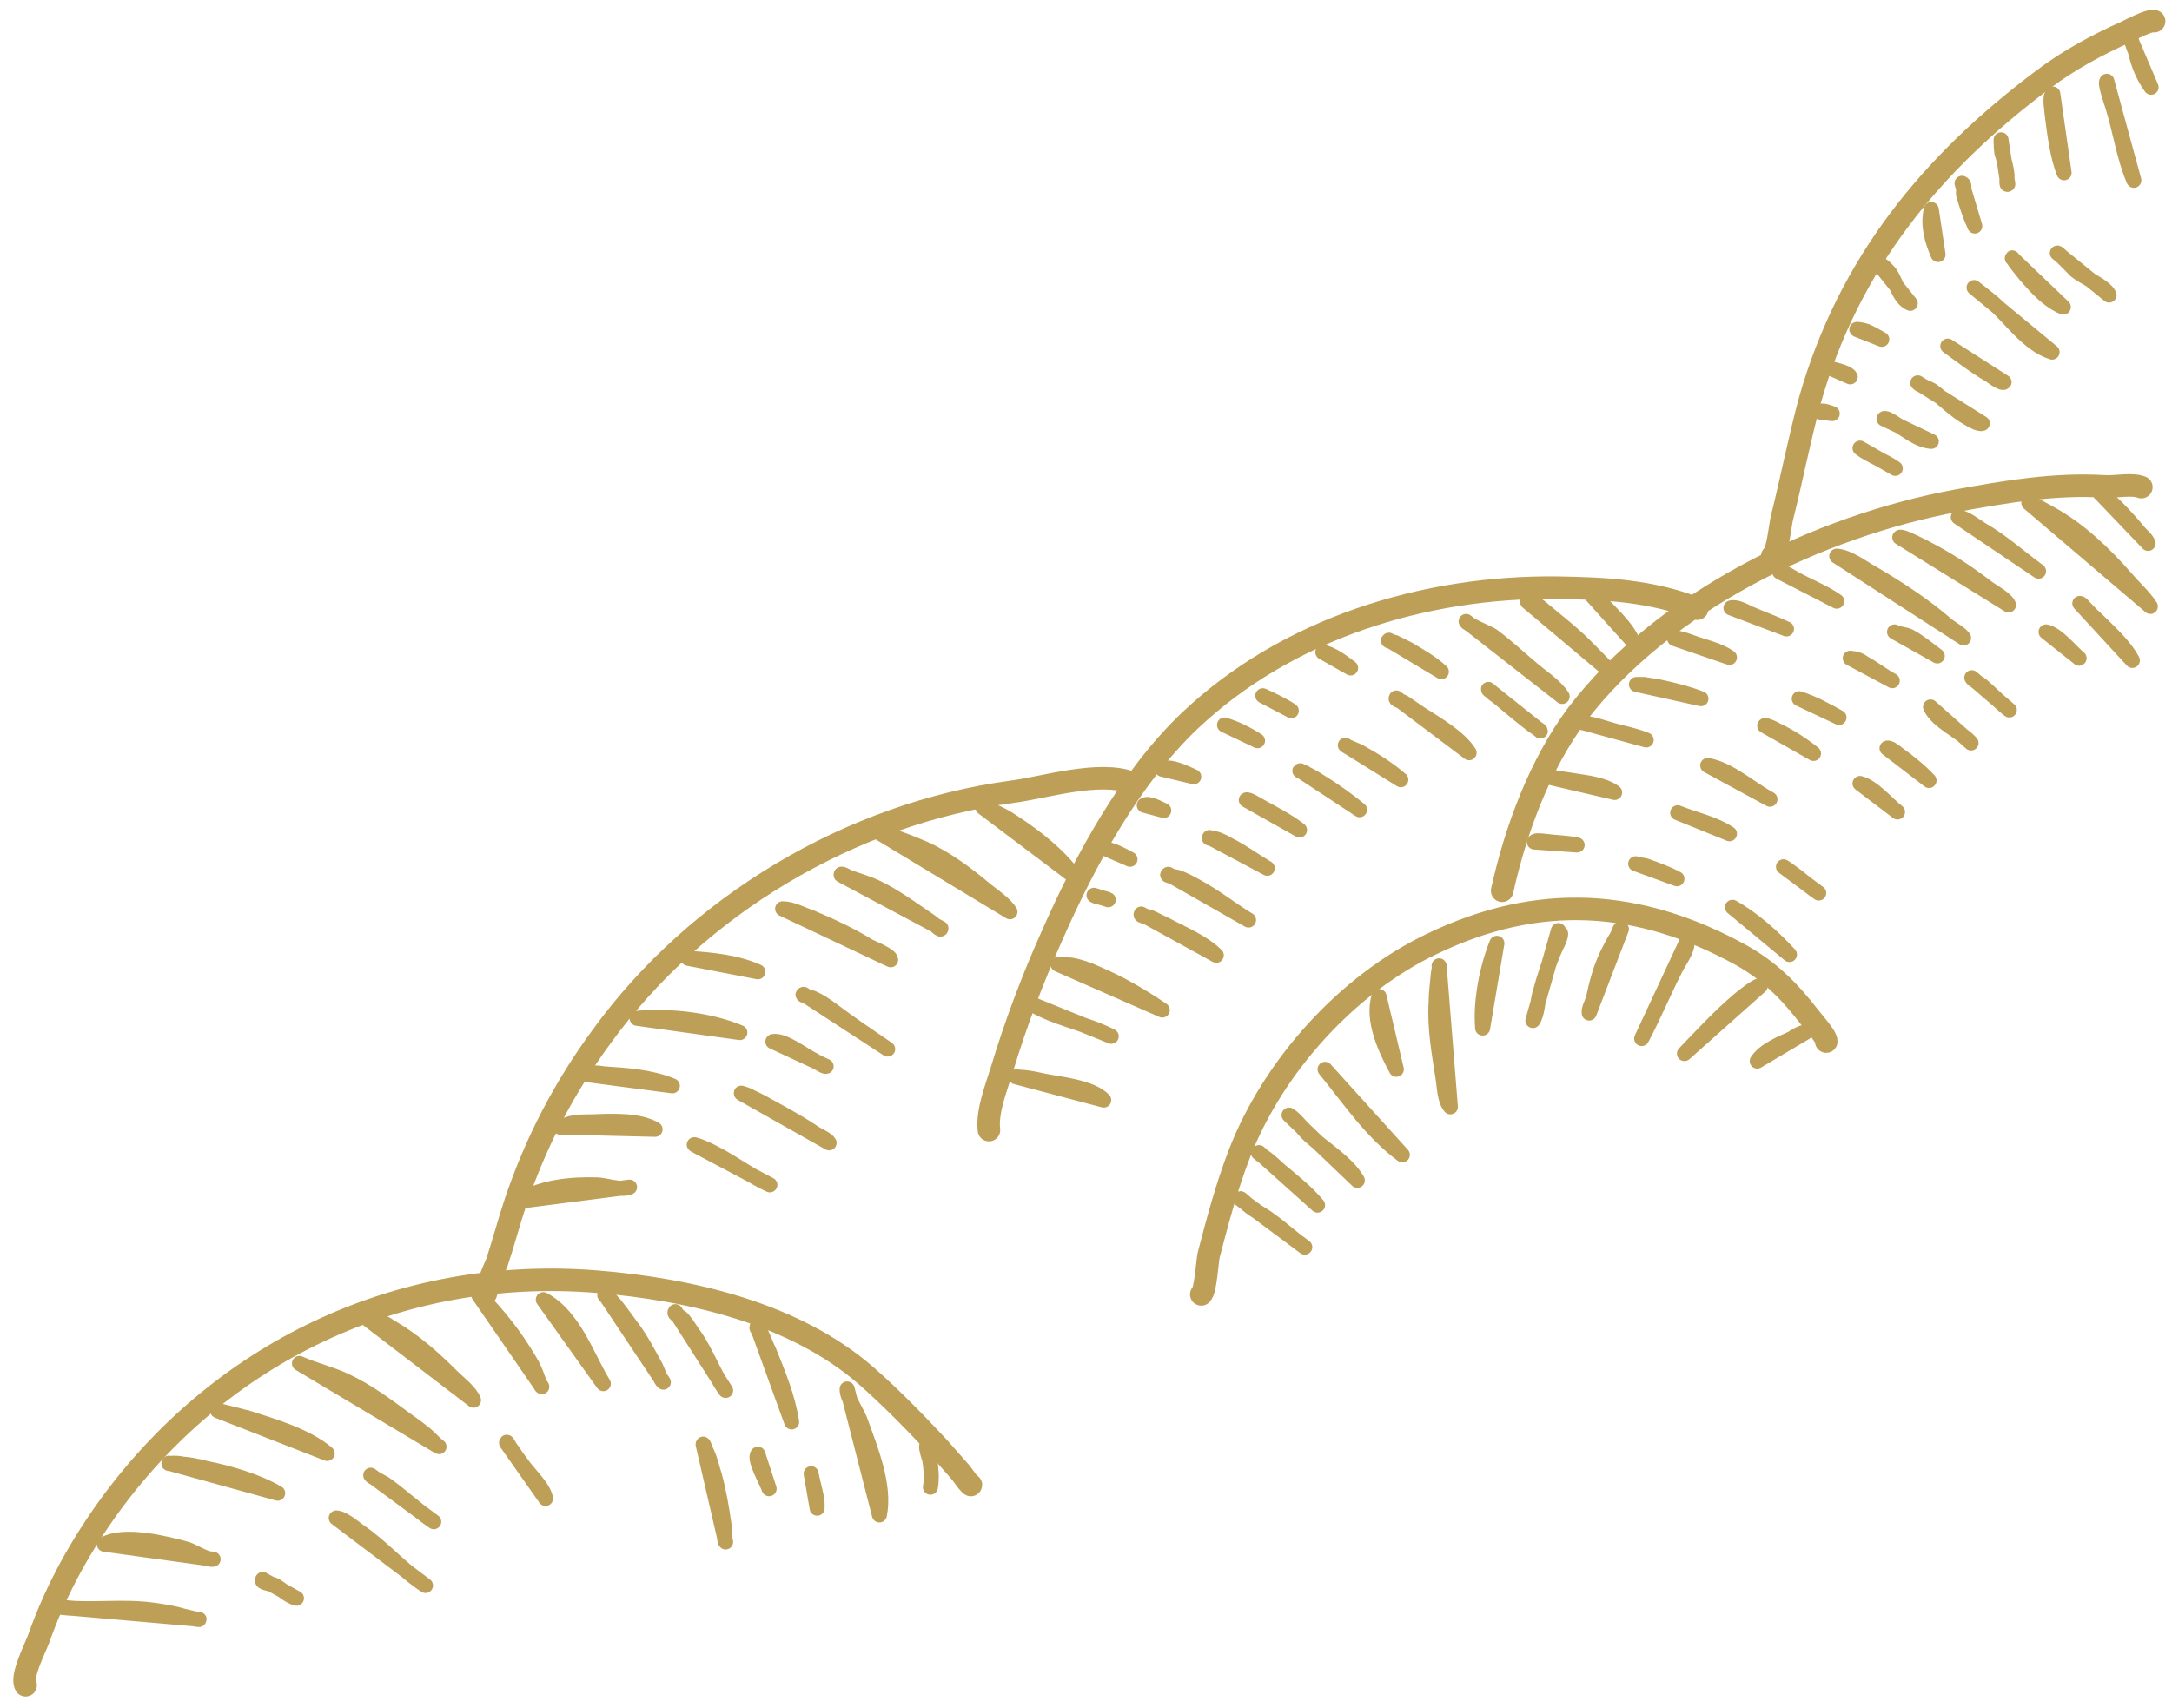 <svg width="103" height="81" viewBox="0 0 103 81" fill="none" xmlns="http://www.w3.org/2000/svg">
<path d="M1.215 79.921C0.966 79.53 1.677 78.142 1.819 77.751C2.602 75.545 3.634 73.624 4.986 71.702C10.358 64.124 18.968 60.033 28.29 60.78C32.702 61.136 37.683 62.274 41.098 65.263C42.273 66.294 43.411 67.469 44.478 68.607C44.834 68.998 45.19 69.425 45.546 69.817C45.653 69.959 45.759 70.101 45.866 70.244C45.902 70.279 46.044 70.457 46.044 70.422M46.898 53.593C46.791 52.703 47.254 51.565 47.503 50.746C48.143 48.612 48.961 46.441 49.886 44.378C51.452 40.82 53.587 36.871 56.433 34.167C61.058 29.791 67.569 27.798 73.831 27.869C76.144 27.905 78.314 28.012 80.484 28.866M23.024 61.313C23.06 61.456 23.096 61.029 23.167 60.886C23.273 60.531 23.416 60.211 23.558 59.89C23.878 58.93 24.127 57.969 24.448 57.008C25.408 54.162 26.76 51.565 28.539 49.145C33.058 42.919 40.351 38.579 48.001 37.547C49.424 37.369 52.163 36.515 53.658 37.12M71.234 42.243C71.874 39.361 73.013 36.266 74.791 33.882C78.883 28.51 86.248 24.952 92.794 23.742C95.143 23.315 97.42 22.924 99.803 23.066C100.302 23.102 101.084 22.924 101.547 23.102M84.042 26.375C84.291 26.268 84.433 24.81 84.504 24.561C84.967 22.71 85.323 20.86 85.821 19.01C87.671 12.499 91.585 7.732 96.921 3.747C98.096 2.857 99.483 2.11 100.835 1.506C101.049 1.399 101.938 0.936 102.152 1.007M56.967 61.385C57.18 61.207 57.251 59.783 57.322 59.499C57.749 57.862 58.176 56.261 58.781 54.696C60.382 50.569 63.869 46.691 67.889 44.769C72.977 42.314 77.745 42.635 82.583 45.303C83.971 46.086 84.896 47.046 85.856 48.292C85.963 48.434 86.639 49.181 86.604 49.395" stroke="#BD9F57" stroke-width="1.067" stroke-miterlimit="10" stroke-linecap="round" stroke-linejoin="round"/>
<path d="M2.887 76.221C4.274 76.399 5.84 76.15 7.299 76.363C7.797 76.434 8.259 76.506 8.722 76.648C8.864 76.683 9.042 76.719 9.184 76.755C9.255 76.79 9.504 76.826 9.433 76.79L2.887 76.221ZM4.95 73.232C5.875 72.699 7.903 73.197 8.9 73.481C9.113 73.552 9.896 74.015 10.109 73.944L4.95 73.232ZM12.457 74.904C12.351 75.082 12.849 75.082 13.062 75.189C13.347 75.367 13.738 75.723 14.059 75.794L12.457 74.904ZM8.01 69.39C7.975 69.425 8.117 69.39 8.188 69.39C8.33 69.39 8.473 69.39 8.615 69.425C9.006 69.461 9.398 69.532 9.789 69.639C10.857 69.852 12.208 70.244 13.169 70.813L8.01 69.39ZM15.944 71.987C16.264 71.987 16.798 72.45 17.047 72.627C18.15 73.375 19.075 74.478 20.178 75.189L15.944 71.987ZM10.323 66.899C10.323 66.864 11.604 67.219 11.675 67.219C12.884 67.611 14.521 68.073 15.517 68.927L10.323 66.899ZM17.581 69.959C17.581 70.03 18.257 70.35 18.328 70.422C19.111 70.991 19.787 71.631 20.57 72.165L17.581 69.959ZM14.201 64.658C14.912 64.978 15.695 65.156 16.371 65.476C17.439 65.974 18.328 66.65 19.253 67.326C19.644 67.611 20.071 67.895 20.427 68.251C20.463 68.287 20.783 68.607 20.819 68.607L14.201 64.658ZM17.154 62.345C17.51 62.274 18.328 62.808 18.613 62.986C19.644 63.59 20.57 64.409 21.423 65.263C21.744 65.583 22.277 65.974 22.455 66.401L17.154 62.345ZM24.021 68.429C24.021 68.287 24.163 68.643 24.27 68.749C24.412 68.963 24.554 69.176 24.697 69.354C25.017 69.852 25.764 70.493 25.871 71.062L24.021 68.429ZM22.704 61.42C23.629 62.345 24.412 63.341 25.088 64.48C25.266 64.765 25.408 65.085 25.515 65.405C25.55 65.441 25.622 65.725 25.693 65.761L22.704 61.42ZM25.764 61.634C27.223 62.416 27.828 64.338 28.61 65.618L25.764 61.634ZM28.681 61.385C28.646 61.456 28.788 61.491 28.859 61.527C28.966 61.634 29.037 61.74 29.144 61.847C29.429 62.203 29.713 62.594 29.998 62.986C30.425 63.555 30.745 64.195 31.101 64.836C31.172 64.978 31.314 65.441 31.457 65.547L28.681 61.385ZM33.342 68.5C33.342 68.429 33.413 68.607 33.413 68.643C33.449 68.749 33.52 68.856 33.556 68.963C33.698 69.283 33.769 69.639 33.876 69.959C34.089 70.742 34.232 71.56 34.338 72.343C34.338 72.45 34.338 73.054 34.41 73.126L33.342 68.5ZM24.59 56.973C25.622 56.297 27.045 56.154 28.29 56.19C28.681 56.19 29.464 56.475 29.855 56.297L24.59 56.973ZM26.582 53.45C26.511 53.486 26.689 53.379 26.76 53.379C26.867 53.344 26.974 53.308 27.08 53.273C27.401 53.202 27.721 53.202 28.077 53.202C28.966 53.166 30.282 53.095 31.065 53.557L26.582 53.45ZM32.951 54.304C32.809 54.233 33.236 54.376 33.378 54.447C33.662 54.553 33.947 54.731 34.232 54.874C34.979 55.301 35.726 55.834 36.509 56.19L32.951 54.304ZM27.543 50.924C27.543 50.818 28.539 50.889 28.61 50.924C29.713 50.996 30.852 51.067 31.884 51.494L27.543 50.924ZM35.157 51.849C35.121 51.814 35.264 51.885 35.299 51.885C35.406 51.921 35.513 51.956 35.619 52.027C35.94 52.17 36.26 52.348 36.58 52.526C37.291 52.917 38.003 53.308 38.679 53.771C38.821 53.842 39.248 54.055 39.319 54.198L35.157 51.849ZM30.211 48.292C31.706 48.149 33.662 48.363 35.086 48.968L30.211 48.292ZM36.651 49.395C37.149 49.288 38.11 50.035 38.537 50.248C38.644 50.284 39.07 50.604 39.177 50.569L36.651 49.395ZM32.631 45.445C33.734 45.517 34.908 45.623 35.94 46.086L32.631 45.445ZM38.11 47.153C37.968 47.189 38.394 47.295 38.537 47.331C38.857 47.473 39.177 47.687 39.462 47.9C40.316 48.541 41.205 49.145 42.095 49.75L38.11 47.153ZM37.114 43.097C37.576 43.097 38.074 43.382 38.501 43.524C39.426 43.915 40.351 44.342 41.205 44.876C41.347 44.947 42.237 45.303 42.237 45.516L37.114 43.097ZM39.889 41.496C39.853 41.354 40.209 41.603 40.351 41.638C40.672 41.745 40.992 41.852 41.276 41.959C42.13 42.314 42.877 42.848 43.66 43.382C43.874 43.524 44.087 43.666 44.265 43.809C44.372 43.88 44.621 44.164 44.621 44.022L39.889 41.496ZM41.774 39.539L42.273 39.646C42.806 39.824 43.34 40.037 43.838 40.251C44.87 40.713 45.866 41.461 46.755 42.208C47.111 42.492 47.645 42.848 47.894 43.239L41.774 39.539ZM46.613 38.294C46.613 38.33 46.969 38.401 47.005 38.436C47.36 38.579 47.716 38.757 48.072 39.005C49.104 39.681 50.242 40.571 50.954 41.567L46.613 38.294ZM48.179 51.067C48.179 51.067 48.57 51.102 48.605 51.102C48.926 51.138 49.246 51.209 49.566 51.28C50.313 51.422 51.772 51.565 52.341 52.17L48.179 51.067ZM48.926 47.616C50.029 48.292 51.523 48.541 52.697 49.145L48.926 47.616ZM50.171 45.73C50.171 45.73 50.349 45.73 50.385 45.73C50.527 45.73 50.633 45.766 50.776 45.766C51.203 45.837 51.594 45.979 51.986 46.157C53.089 46.619 54.12 47.224 55.117 47.9L50.171 45.73ZM51.879 42.457C51.95 42.528 52.448 42.599 52.555 42.67L51.879 42.457ZM54.12 43.346C54.049 43.453 54.405 43.453 54.512 43.489C54.761 43.595 55.01 43.737 55.259 43.844C56.041 44.271 57.038 44.663 57.678 45.303L54.12 43.346ZM52.519 40.286C52.875 40.358 53.266 40.571 53.587 40.749L52.519 40.286ZM55.401 41.461C55.259 41.532 55.686 41.567 55.828 41.603C56.148 41.709 56.468 41.887 56.789 42.065C57.642 42.528 58.39 43.133 59.208 43.631L55.401 41.461ZM54.263 38.187C54.476 38.045 55.01 38.365 55.188 38.436L54.263 38.187ZM57.358 39.717C57.287 39.788 57.571 39.753 57.678 39.788C57.892 39.859 58.105 39.966 58.283 40.073C58.923 40.393 59.493 40.82 60.097 41.176L57.358 39.717ZM55.117 36.479C55.472 36.266 56.291 36.693 56.611 36.835L55.117 36.479ZM59.101 37.938C59.172 37.867 59.67 38.187 59.742 38.223C60.382 38.579 61.023 38.899 61.627 39.361L59.101 37.938ZM58.069 34.38C58.639 34.558 59.137 34.807 59.635 35.127L58.069 34.38ZM61.663 36.551C61.556 36.551 61.876 36.622 61.948 36.693C62.161 36.8 62.41 36.942 62.624 37.084C63.264 37.476 63.904 37.938 64.474 38.401L61.663 36.551ZM59.884 32.993C60.346 33.206 60.809 33.42 61.236 33.704L59.884 32.993ZM63.798 35.341C63.833 35.412 64.474 35.626 64.545 35.697C65.185 36.053 65.861 36.479 66.43 36.977L63.798 35.341ZM62.73 30.929C63.157 31 63.727 31.427 64.047 31.676L62.73 30.929ZM66.217 33.099C66.146 33.206 66.466 33.242 66.573 33.313C66.822 33.491 67.106 33.669 67.356 33.847C68.067 34.309 69.206 34.95 69.668 35.697L66.217 33.099ZM65.861 30.36C65.754 30.395 66.039 30.431 66.146 30.467C66.359 30.573 66.573 30.68 66.786 30.787C67.32 31.107 67.889 31.427 68.352 31.854L65.861 30.36ZM70.593 32.708C70.522 32.637 70.771 32.85 70.842 32.922C71.02 33.028 71.162 33.171 71.34 33.313C71.767 33.669 72.194 34.025 72.657 34.38C72.692 34.416 73.048 34.629 73.048 34.665L70.593 32.708ZM69.526 29.47C69.561 29.613 70.629 30.04 70.771 30.146C71.447 30.645 72.088 31.249 72.728 31.783C73.155 32.139 73.76 32.53 74.08 33.028L69.526 29.47ZM72.443 28.545C72.728 28.474 73.119 28.866 73.297 29.008C73.938 29.542 74.578 30.04 75.147 30.609C75.254 30.716 76.286 31.747 76.25 31.747L72.443 28.545ZM75.183 27.905C75.076 27.941 75.361 28.047 75.432 28.118C75.61 28.261 75.788 28.439 75.966 28.616C76.393 29.079 77.14 29.755 77.389 30.36L75.183 27.905ZM72.763 39.931C72.799 39.824 73.191 39.895 73.262 39.895C73.76 39.966 74.293 39.966 74.791 40.073L72.763 39.931ZM77.567 40.962C77.602 40.998 77.994 41.033 78.065 41.069C78.563 41.247 79.061 41.425 79.523 41.674L77.567 40.962ZM82.156 43.026C83.117 43.56 84.113 44.449 84.86 45.267L82.156 43.026ZM73.511 36.871C73.475 36.764 73.76 36.906 73.867 36.906C74.115 36.942 74.365 36.977 74.578 37.013C75.219 37.12 76.037 37.191 76.57 37.582L73.511 36.871ZM79.559 38.543C80.342 38.863 81.267 39.041 82.014 39.539L79.559 38.543ZM84.576 41.105C84.576 41.105 84.754 41.211 84.789 41.247C84.931 41.354 85.038 41.425 85.18 41.532C85.536 41.816 85.892 42.101 86.248 42.35L84.576 41.105ZM75.076 34.274C74.969 34.274 75.325 34.309 75.432 34.345C75.645 34.38 75.859 34.452 76.108 34.523C76.748 34.736 77.46 34.843 78.065 35.092L75.076 34.274ZM80.982 36.301C82.014 36.479 83.01 37.404 83.935 37.903L80.982 36.301ZM77.602 32.459H77.958C78.207 32.495 78.421 32.53 78.634 32.566C79.31 32.708 80.022 32.886 80.662 33.135L77.602 32.459ZM83.686 34.416C83.686 34.345 84.22 34.594 84.255 34.629C84.86 34.914 85.465 35.305 85.999 35.732L83.686 34.416ZM88.205 37.155C88.81 37.298 89.486 38.116 89.984 38.507L88.205 37.155ZM79.417 30.289C79.417 30.289 79.595 30.253 79.666 30.289C79.844 30.324 80.022 30.395 80.235 30.467C80.804 30.68 81.516 30.822 82.014 31.178L79.417 30.289ZM85.323 33.135C85.999 33.349 86.568 33.669 87.209 34.025L85.323 33.135ZM89.486 35.483C89.592 35.412 89.984 35.732 90.019 35.768C90.517 36.124 91.051 36.551 91.478 37.013L89.486 35.483ZM82.085 28.83C82.334 28.759 82.726 28.972 82.939 29.079C83.508 29.328 84.113 29.542 84.718 29.826L82.085 28.83ZM87.742 31.214L87.991 31.249C88.134 31.285 88.276 31.356 88.418 31.463C88.881 31.712 89.272 32.032 89.735 32.281L87.742 31.214ZM91.549 33.526C91.869 34.238 92.972 34.665 93.47 35.234L91.549 33.526ZM84.398 27.122C84.504 27.051 85.038 27.407 85.109 27.442C85.75 27.798 86.497 28.083 87.102 28.51L84.398 27.122ZM89.841 29.968C90.019 30.075 90.339 30.075 90.553 30.182C91.015 30.431 91.442 30.787 91.869 31.107L89.841 29.968ZM93.506 32.139C93.541 32.246 93.897 32.423 93.969 32.495C94.431 32.886 94.822 33.313 95.285 33.669L93.506 32.139ZM87.102 26.375C87.671 26.411 88.347 26.944 88.81 27.193C90.019 27.905 91.229 28.688 92.296 29.613C92.545 29.826 92.937 30.004 93.115 30.253L87.102 26.375ZM90.09 25.486C90.162 25.379 91.3 25.984 91.371 26.019C92.403 26.553 93.364 27.193 94.289 27.905C94.538 28.083 95.143 28.403 95.249 28.688L90.09 25.486ZM97.028 29.968C97.562 30.075 98.167 30.858 98.594 31.214L97.028 29.968ZM92.865 24.525C93.221 24.561 93.648 24.916 93.933 25.094C94.929 25.663 95.747 26.411 96.672 27.087L92.865 24.525ZM98.629 28.616C98.701 28.616 98.807 28.759 98.843 28.794C99.021 28.972 99.163 29.15 99.341 29.293C99.946 29.897 100.728 30.573 101.12 31.32L98.629 28.616ZM96.21 23.849C96.53 23.956 96.886 24.169 97.206 24.347C98.594 25.094 99.803 26.268 100.835 27.442C101.191 27.869 101.653 28.261 101.974 28.759L96.21 23.849ZM99.59 23.387C99.554 23.387 99.661 23.422 99.661 23.458C99.732 23.493 99.768 23.529 99.803 23.564C100.017 23.707 100.195 23.885 100.373 24.062C100.728 24.418 101.084 24.81 101.404 25.201C101.547 25.379 101.796 25.557 101.867 25.77L99.59 23.387ZM58.817 56.866C58.781 56.759 59.101 57.08 59.137 57.115C59.35 57.293 59.564 57.435 59.813 57.578C60.56 58.04 61.165 58.645 61.876 59.143L58.817 56.866ZM59.706 54.66C59.564 54.625 59.92 54.838 60.062 54.945C60.275 55.123 60.489 55.301 60.667 55.478C61.307 56.012 61.948 56.51 62.481 57.151L59.706 54.66ZM61.129 52.881C61.485 53.095 61.805 53.593 62.126 53.877C62.801 54.482 63.904 55.158 64.367 55.977L61.129 52.881ZM62.837 50.711C63.976 52.099 65.007 53.664 66.502 54.767L62.837 50.711ZM65.399 47.26C65.043 48.363 65.719 49.786 66.217 50.711L65.399 47.26ZM68.245 45.801C68.281 45.837 68.209 46.121 68.209 46.157C68.174 46.619 68.103 47.082 68.103 47.544C68.031 48.718 68.245 49.928 68.423 51.067C68.494 51.458 68.494 52.17 68.779 52.49L68.245 45.801ZM70.985 44.734C70.522 45.872 70.202 47.473 70.309 48.754L70.985 44.734ZM73.902 44.129C73.867 44.164 74.009 44.236 74.009 44.271C74.009 44.449 73.902 44.663 73.831 44.805C73.475 45.552 73.226 46.37 73.013 47.153C72.906 47.544 72.906 48.078 72.692 48.398L73.902 44.129ZM76.891 44.058C76.82 43.951 76.748 44.307 76.677 44.413C76.499 44.698 76.357 44.983 76.215 45.267C75.894 45.943 75.717 46.619 75.574 47.295C75.539 47.509 75.325 47.829 75.361 48.042L76.891 44.058ZM79.986 44.663C80.093 44.983 79.559 45.694 79.452 45.943C78.883 47.046 78.421 48.185 77.851 49.252L79.986 44.663ZM83.473 46.762C83.402 46.655 82.548 47.331 82.477 47.402C81.552 48.185 80.698 49.11 79.879 49.964L83.473 46.762ZM85.608 48.968C85.536 48.896 85.003 49.217 84.967 49.252C84.433 49.501 83.686 49.786 83.33 50.32L85.608 48.968ZM88.205 21.252C88.667 21.608 89.379 21.857 89.877 22.212L88.205 21.252ZM89.343 19.864C89.379 19.757 89.877 20.078 89.912 20.113C90.411 20.398 90.98 20.896 91.585 20.931L89.343 19.864ZM90.944 18.156C91.015 18.263 91.513 18.441 91.62 18.512C92.189 18.939 92.688 19.473 93.328 19.829C93.435 19.9 93.862 20.149 94.004 20.078L90.944 18.156ZM92.367 16.413C93.008 16.875 93.648 17.374 94.324 17.765C94.395 17.801 94.929 18.227 95.036 18.121L92.367 16.413ZM93.613 13.638C93.613 13.638 94.431 14.278 94.467 14.314C95.32 15.061 96.174 16.342 97.313 16.698L93.613 13.638ZM95.427 12.25C95.392 12.144 95.57 12.464 95.641 12.535C95.783 12.713 95.925 12.891 96.068 13.069C96.566 13.638 97.135 14.278 97.847 14.563L95.427 12.25ZM97.562 12.001C97.597 11.966 98.38 12.784 98.416 12.82C98.772 13.14 99.839 13.567 100.017 13.994L97.562 12.001ZM88.062 15.63C87.991 15.595 88.418 15.666 88.489 15.701C88.738 15.808 88.987 15.95 89.237 16.093L88.062 15.63ZM86.924 17.516C86.817 17.48 87.102 17.552 87.209 17.587C87.351 17.623 87.671 17.729 87.742 17.872L86.924 17.516ZM86.319 19.544C86.355 19.402 86.782 19.579 86.888 19.615L86.319 19.544ZM89.165 12.606C89.094 12.393 89.592 12.855 89.699 13.069C89.948 13.496 90.09 14.171 90.588 14.385L89.165 12.606ZM91.585 9.938C91.407 10.685 91.62 11.396 91.905 12.072L91.585 9.938ZM93.043 8.692C93.221 8.764 93.079 9.048 93.115 9.226C93.257 9.724 93.435 10.258 93.648 10.72L93.043 8.692ZM94.894 6.664C94.894 6.487 94.894 7.056 94.929 7.234C95.036 7.589 95.143 7.945 95.178 8.301C95.178 8.443 95.143 8.835 95.214 8.728L94.894 6.664ZM97.349 4.459C97.171 4.565 97.313 5.241 97.313 5.384C97.42 6.237 97.562 7.412 97.882 8.194L97.349 4.459ZM99.91 3.854C99.803 3.96 100.159 4.921 100.195 5.063C100.551 6.202 100.728 7.483 101.191 8.55L99.91 3.854ZM100.871 1.47C100.8 1.399 100.977 1.648 101.013 1.719C101.084 1.932 101.155 2.182 101.262 2.431C101.404 3.035 101.618 3.605 102.009 4.138L100.871 1.47ZM32.026 62.203C31.919 62.345 32.275 62.416 32.382 62.559C32.595 62.808 32.773 63.128 32.986 63.413C33.52 64.195 33.876 65.227 34.41 65.939L32.026 62.203ZM35.904 62.914C35.833 63.021 36.046 63.092 36.082 63.199C36.224 63.484 36.331 63.804 36.473 64.089C36.9 65.156 37.363 66.259 37.541 67.433L35.904 62.914ZM38.466 69.888C38.537 70.35 38.786 71.026 38.75 71.525L38.466 69.888ZM35.94 68.963C35.726 69.176 36.366 70.279 36.473 70.6L35.94 68.963ZM40.173 65.868C40.138 66.259 40.707 67.077 40.814 67.433C41.276 68.714 41.988 70.457 41.703 71.845L40.173 65.868ZM43.945 68.572C43.909 68.678 44.051 69.105 44.087 69.212C44.158 69.639 44.194 70.101 44.123 70.528" fill="url(#paint0_linear_6_6378)"/>
<path d="M43.945 68.572C43.909 68.678 44.051 69.105 44.087 69.212C44.158 69.639 44.194 70.101 44.123 70.528M2.887 76.221C4.274 76.399 5.84 76.15 7.299 76.363C7.797 76.434 8.259 76.506 8.722 76.648C8.864 76.683 9.042 76.719 9.184 76.755C9.255 76.79 9.504 76.826 9.433 76.79L2.887 76.221ZM4.95 73.232C5.875 72.699 7.903 73.197 8.9 73.481C9.113 73.552 9.896 74.015 10.109 73.944L4.95 73.232ZM12.457 74.904C12.351 75.082 12.849 75.082 13.062 75.189C13.347 75.367 13.738 75.723 14.059 75.794L12.457 74.904ZM8.01 69.39C7.975 69.425 8.117 69.39 8.188 69.39C8.33 69.39 8.473 69.39 8.615 69.425C9.006 69.461 9.398 69.532 9.789 69.639C10.857 69.852 12.208 70.244 13.169 70.813L8.01 69.39ZM15.944 71.987C16.264 71.987 16.798 72.45 17.047 72.627C18.15 73.375 19.075 74.478 20.178 75.189L15.944 71.987ZM10.323 66.899C10.323 66.864 11.604 67.219 11.675 67.219C12.884 67.611 14.521 68.073 15.517 68.927L10.323 66.899ZM17.581 69.959C17.581 70.03 18.257 70.35 18.328 70.422C19.111 70.991 19.787 71.631 20.57 72.165L17.581 69.959ZM14.201 64.658C14.912 64.978 15.695 65.156 16.371 65.476C17.439 65.974 18.328 66.65 19.253 67.326C19.644 67.611 20.071 67.895 20.427 68.251C20.463 68.287 20.783 68.607 20.819 68.607L14.201 64.658ZM17.154 62.345C17.51 62.274 18.328 62.808 18.613 62.986C19.644 63.59 20.57 64.409 21.423 65.263C21.744 65.583 22.277 65.974 22.455 66.401L17.154 62.345ZM24.021 68.429C24.021 68.287 24.163 68.643 24.27 68.749C24.412 68.963 24.554 69.176 24.697 69.354C25.017 69.852 25.764 70.493 25.871 71.062L24.021 68.429ZM22.704 61.42C23.629 62.345 24.412 63.341 25.088 64.48C25.266 64.765 25.408 65.085 25.515 65.405C25.55 65.441 25.622 65.725 25.693 65.761L22.704 61.42ZM25.764 61.634C27.223 62.416 27.828 64.338 28.61 65.618L25.764 61.634ZM28.681 61.385C28.646 61.456 28.788 61.491 28.859 61.527C28.966 61.634 29.037 61.74 29.144 61.847C29.429 62.203 29.713 62.594 29.998 62.986C30.425 63.555 30.745 64.195 31.101 64.836C31.172 64.978 31.314 65.441 31.457 65.547L28.681 61.385ZM33.342 68.5C33.342 68.429 33.413 68.607 33.413 68.643C33.449 68.749 33.52 68.856 33.556 68.963C33.698 69.283 33.769 69.639 33.876 69.959C34.089 70.742 34.232 71.56 34.338 72.343C34.338 72.45 34.338 73.054 34.41 73.126L33.342 68.5ZM24.59 56.973C25.622 56.297 27.045 56.154 28.29 56.19C28.681 56.19 29.464 56.475 29.855 56.297L24.59 56.973ZM26.582 53.45C26.511 53.486 26.689 53.379 26.76 53.379C26.867 53.344 26.974 53.308 27.08 53.273C27.401 53.202 27.721 53.202 28.077 53.202C28.966 53.166 30.282 53.095 31.065 53.557L26.582 53.45ZM32.951 54.304C32.809 54.233 33.236 54.376 33.378 54.447C33.662 54.553 33.947 54.731 34.232 54.874C34.979 55.301 35.726 55.834 36.509 56.19L32.951 54.304ZM27.543 50.924C27.543 50.818 28.539 50.889 28.61 50.924C29.713 50.996 30.852 51.067 31.884 51.494L27.543 50.924ZM35.157 51.849C35.121 51.814 35.264 51.885 35.299 51.885C35.406 51.921 35.513 51.956 35.619 52.027C35.94 52.17 36.26 52.348 36.58 52.526C37.291 52.917 38.003 53.308 38.679 53.771C38.821 53.842 39.248 54.055 39.319 54.198L35.157 51.849ZM30.211 48.292C31.706 48.149 33.662 48.363 35.086 48.968L30.211 48.292ZM36.651 49.395C37.149 49.288 38.11 50.035 38.537 50.248C38.644 50.284 39.07 50.604 39.177 50.569L36.651 49.395ZM32.631 45.445C33.734 45.517 34.908 45.623 35.94 46.086L32.631 45.445ZM38.11 47.153C37.968 47.189 38.394 47.295 38.537 47.331C38.857 47.473 39.177 47.687 39.462 47.9C40.316 48.541 41.205 49.145 42.095 49.75L38.11 47.153ZM37.114 43.097C37.576 43.097 38.074 43.382 38.501 43.524C39.426 43.915 40.351 44.342 41.205 44.876C41.347 44.947 42.237 45.303 42.237 45.516L37.114 43.097ZM39.889 41.496C39.853 41.354 40.209 41.603 40.351 41.638C40.672 41.745 40.992 41.852 41.276 41.959C42.13 42.314 42.877 42.848 43.66 43.382C43.874 43.524 44.087 43.666 44.265 43.809C44.372 43.88 44.621 44.164 44.621 44.022L39.889 41.496ZM41.774 39.539L42.273 39.646C42.806 39.824 43.34 40.037 43.838 40.251C44.87 40.713 45.866 41.461 46.755 42.208C47.111 42.492 47.645 42.848 47.894 43.239L41.774 39.539ZM46.613 38.294C46.613 38.33 46.969 38.401 47.005 38.436C47.36 38.579 47.716 38.757 48.072 39.005C49.104 39.681 50.242 40.571 50.954 41.567L46.613 38.294ZM48.179 51.067C48.179 51.067 48.57 51.102 48.605 51.102C48.926 51.138 49.246 51.209 49.566 51.28C50.313 51.422 51.772 51.565 52.341 52.17L48.179 51.067ZM48.926 47.616C50.029 48.292 51.523 48.541 52.697 49.145L48.926 47.616ZM50.171 45.73C50.171 45.73 50.349 45.73 50.385 45.73C50.527 45.73 50.633 45.766 50.776 45.766C51.203 45.837 51.594 45.979 51.986 46.157C53.089 46.619 54.12 47.224 55.117 47.9L50.171 45.73ZM51.879 42.457C51.95 42.528 52.448 42.599 52.555 42.67L51.879 42.457ZM54.12 43.346C54.049 43.453 54.405 43.453 54.512 43.489C54.761 43.595 55.01 43.737 55.259 43.844C56.041 44.271 57.038 44.663 57.678 45.303L54.12 43.346ZM52.519 40.286C52.875 40.358 53.266 40.571 53.587 40.749L52.519 40.286ZM55.401 41.461C55.259 41.532 55.686 41.567 55.828 41.603C56.148 41.709 56.468 41.887 56.789 42.065C57.642 42.528 58.39 43.133 59.208 43.631L55.401 41.461ZM54.263 38.187C54.476 38.045 55.01 38.365 55.188 38.436L54.263 38.187ZM57.358 39.717C57.287 39.788 57.571 39.753 57.678 39.788C57.892 39.859 58.105 39.966 58.283 40.073C58.923 40.393 59.493 40.82 60.097 41.176L57.358 39.717ZM55.117 36.479C55.472 36.266 56.291 36.693 56.611 36.835L55.117 36.479ZM59.101 37.938C59.172 37.867 59.67 38.187 59.742 38.223C60.382 38.579 61.023 38.899 61.627 39.361L59.101 37.938ZM58.069 34.38C58.639 34.558 59.137 34.807 59.635 35.127L58.069 34.38ZM61.663 36.551C61.556 36.551 61.876 36.622 61.948 36.693C62.161 36.8 62.41 36.942 62.624 37.084C63.264 37.476 63.904 37.938 64.474 38.401L61.663 36.551ZM59.884 32.993C60.346 33.206 60.809 33.42 61.236 33.704L59.884 32.993ZM63.798 35.341C63.833 35.412 64.474 35.626 64.545 35.697C65.185 36.053 65.861 36.479 66.43 36.977L63.798 35.341ZM62.73 30.929C63.157 31 63.727 31.427 64.047 31.676L62.73 30.929ZM66.217 33.099C66.146 33.206 66.466 33.242 66.573 33.313C66.822 33.491 67.106 33.669 67.356 33.847C68.067 34.309 69.206 34.95 69.668 35.697L66.217 33.099ZM65.861 30.36C65.754 30.395 66.039 30.431 66.146 30.467C66.359 30.573 66.573 30.68 66.786 30.787C67.32 31.107 67.889 31.427 68.352 31.854L65.861 30.36ZM70.593 32.708C70.522 32.637 70.771 32.85 70.842 32.922C71.02 33.028 71.162 33.171 71.34 33.313C71.767 33.669 72.194 34.025 72.657 34.38C72.692 34.416 73.048 34.629 73.048 34.665L70.593 32.708ZM69.526 29.47C69.561 29.613 70.629 30.04 70.771 30.146C71.447 30.645 72.088 31.249 72.728 31.783C73.155 32.139 73.76 32.53 74.08 33.028L69.526 29.47ZM72.443 28.545C72.728 28.474 73.119 28.866 73.297 29.008C73.938 29.542 74.578 30.04 75.147 30.609C75.254 30.716 76.286 31.747 76.25 31.747L72.443 28.545ZM75.183 27.905C75.076 27.941 75.361 28.047 75.432 28.118C75.61 28.261 75.788 28.439 75.966 28.616C76.393 29.079 77.14 29.755 77.389 30.36L75.183 27.905ZM72.763 39.931C72.799 39.824 73.191 39.895 73.262 39.895C73.76 39.966 74.293 39.966 74.791 40.073L72.763 39.931ZM77.567 40.962C77.602 40.998 77.994 41.033 78.065 41.069C78.563 41.247 79.061 41.425 79.523 41.674L77.567 40.962ZM82.156 43.026C83.117 43.56 84.113 44.449 84.86 45.267L82.156 43.026ZM73.511 36.871C73.475 36.764 73.76 36.906 73.867 36.906C74.115 36.942 74.365 36.977 74.578 37.013C75.219 37.12 76.037 37.191 76.57 37.582L73.511 36.871ZM79.559 38.543C80.342 38.863 81.267 39.041 82.014 39.539L79.559 38.543ZM84.576 41.105C84.576 41.105 84.754 41.211 84.789 41.247C84.931 41.354 85.038 41.425 85.18 41.532C85.536 41.816 85.892 42.101 86.248 42.35L84.576 41.105ZM75.076 34.274C74.969 34.274 75.325 34.309 75.432 34.345C75.645 34.38 75.859 34.452 76.108 34.523C76.748 34.736 77.46 34.843 78.065 35.092L75.076 34.274ZM80.982 36.301C82.014 36.479 83.01 37.404 83.935 37.903L80.982 36.301ZM77.602 32.459H77.958C78.207 32.495 78.421 32.53 78.634 32.566C79.31 32.708 80.022 32.886 80.662 33.135L77.602 32.459ZM83.686 34.416C83.686 34.345 84.22 34.594 84.255 34.629C84.86 34.914 85.465 35.305 85.999 35.732L83.686 34.416ZM88.205 37.155C88.81 37.298 89.486 38.116 89.984 38.507L88.205 37.155ZM79.417 30.289C79.417 30.289 79.595 30.253 79.666 30.289C79.844 30.324 80.022 30.395 80.235 30.467C80.804 30.68 81.516 30.822 82.014 31.178L79.417 30.289ZM85.323 33.135C85.999 33.349 86.568 33.669 87.209 34.025L85.323 33.135ZM89.486 35.483C89.592 35.412 89.984 35.732 90.019 35.768C90.517 36.124 91.051 36.551 91.478 37.013L89.486 35.483ZM82.085 28.83C82.334 28.759 82.726 28.972 82.939 29.079C83.508 29.328 84.113 29.542 84.718 29.826L82.085 28.83ZM87.742 31.214L87.991 31.249C88.134 31.285 88.276 31.356 88.418 31.463C88.881 31.712 89.272 32.032 89.735 32.281L87.742 31.214ZM91.549 33.526C91.869 34.238 92.972 34.665 93.47 35.234L91.549 33.526ZM84.398 27.122C84.504 27.051 85.038 27.407 85.109 27.442C85.75 27.798 86.497 28.083 87.102 28.51L84.398 27.122ZM89.841 29.968C90.019 30.075 90.339 30.075 90.553 30.182C91.015 30.431 91.442 30.787 91.869 31.107L89.841 29.968ZM93.506 32.139C93.541 32.246 93.897 32.423 93.969 32.495C94.431 32.886 94.822 33.313 95.285 33.669L93.506 32.139ZM87.102 26.375C87.671 26.411 88.347 26.944 88.81 27.193C90.019 27.905 91.229 28.688 92.296 29.613C92.545 29.826 92.937 30.004 93.115 30.253L87.102 26.375ZM90.09 25.486C90.162 25.379 91.3 25.984 91.371 26.019C92.403 26.553 93.364 27.193 94.289 27.905C94.538 28.083 95.143 28.403 95.249 28.688L90.09 25.486ZM97.028 29.968C97.562 30.075 98.167 30.858 98.594 31.214L97.028 29.968ZM92.865 24.525C93.221 24.561 93.648 24.916 93.933 25.094C94.929 25.663 95.747 26.411 96.672 27.087L92.865 24.525ZM98.629 28.616C98.701 28.616 98.807 28.759 98.843 28.794C99.021 28.972 99.163 29.15 99.341 29.293C99.946 29.897 100.728 30.573 101.12 31.32L98.629 28.616ZM96.21 23.849C96.53 23.956 96.886 24.169 97.206 24.347C98.594 25.094 99.803 26.268 100.835 27.442C101.191 27.869 101.653 28.261 101.974 28.759L96.21 23.849ZM99.59 23.387C99.554 23.387 99.661 23.422 99.661 23.458C99.732 23.493 99.768 23.529 99.803 23.564C100.017 23.707 100.195 23.885 100.373 24.062C100.728 24.418 101.084 24.81 101.404 25.201C101.547 25.379 101.796 25.557 101.867 25.77L99.59 23.387ZM58.817 56.866C58.781 56.759 59.101 57.08 59.137 57.115C59.35 57.293 59.564 57.435 59.813 57.578C60.56 58.04 61.165 58.645 61.876 59.143L58.817 56.866ZM59.706 54.66C59.564 54.625 59.92 54.838 60.062 54.945C60.275 55.123 60.489 55.301 60.667 55.478C61.307 56.012 61.948 56.51 62.481 57.151L59.706 54.66ZM61.129 52.881C61.485 53.095 61.805 53.593 62.126 53.877C62.801 54.482 63.904 55.158 64.367 55.977L61.129 52.881ZM62.837 50.711C63.976 52.099 65.007 53.664 66.502 54.767L62.837 50.711ZM65.399 47.26C65.043 48.363 65.719 49.786 66.217 50.711L65.399 47.26ZM68.245 45.801C68.281 45.837 68.209 46.121 68.209 46.157C68.174 46.619 68.103 47.082 68.103 47.544C68.031 48.718 68.245 49.928 68.423 51.067C68.494 51.458 68.494 52.17 68.779 52.49L68.245 45.801ZM70.985 44.734C70.522 45.872 70.202 47.473 70.309 48.754L70.985 44.734ZM73.902 44.129C73.867 44.164 74.009 44.236 74.009 44.271C74.009 44.449 73.902 44.663 73.831 44.805C73.475 45.552 73.226 46.37 73.013 47.153C72.906 47.544 72.906 48.078 72.692 48.398L73.902 44.129ZM76.891 44.058C76.82 43.951 76.748 44.307 76.677 44.413C76.499 44.698 76.357 44.983 76.215 45.267C75.894 45.943 75.717 46.619 75.574 47.295C75.539 47.509 75.325 47.829 75.361 48.042L76.891 44.058ZM79.986 44.663C80.093 44.983 79.559 45.694 79.452 45.943C78.883 47.046 78.421 48.185 77.851 49.252L79.986 44.663ZM83.473 46.762C83.402 46.655 82.548 47.331 82.477 47.402C81.552 48.185 80.698 49.11 79.879 49.964L83.473 46.762ZM85.608 48.968C85.536 48.896 85.003 49.217 84.967 49.252C84.433 49.501 83.686 49.786 83.33 50.32L85.608 48.968ZM88.205 21.252C88.667 21.608 89.379 21.857 89.877 22.212L88.205 21.252ZM89.343 19.864C89.379 19.757 89.877 20.078 89.912 20.113C90.411 20.398 90.98 20.896 91.585 20.931L89.343 19.864ZM90.944 18.156C91.015 18.263 91.513 18.441 91.62 18.512C92.189 18.939 92.688 19.473 93.328 19.829C93.435 19.9 93.862 20.149 94.004 20.078L90.944 18.156ZM92.367 16.413C93.008 16.875 93.648 17.374 94.324 17.765C94.395 17.801 94.929 18.227 95.036 18.121L92.367 16.413ZM93.613 13.638C93.613 13.638 94.431 14.278 94.467 14.314C95.32 15.061 96.174 16.342 97.313 16.698L93.613 13.638ZM95.427 12.25C95.392 12.144 95.57 12.464 95.641 12.535C95.783 12.713 95.925 12.891 96.068 13.069C96.566 13.638 97.135 14.278 97.847 14.563L95.427 12.25ZM97.562 12.001C97.597 11.966 98.38 12.784 98.416 12.82C98.772 13.14 99.839 13.567 100.017 13.994L97.562 12.001ZM88.062 15.63C87.991 15.595 88.418 15.666 88.489 15.701C88.738 15.808 88.987 15.95 89.237 16.093L88.062 15.63ZM86.924 17.516C86.817 17.48 87.102 17.552 87.209 17.587C87.351 17.623 87.671 17.729 87.742 17.872L86.924 17.516ZM86.319 19.544C86.355 19.402 86.782 19.579 86.888 19.615L86.319 19.544ZM89.165 12.606C89.094 12.393 89.592 12.855 89.699 13.069C89.948 13.496 90.09 14.171 90.588 14.385L89.165 12.606ZM91.585 9.938C91.407 10.685 91.62 11.396 91.905 12.072L91.585 9.938ZM93.043 8.692C93.221 8.764 93.079 9.048 93.115 9.226C93.257 9.724 93.435 10.258 93.648 10.72L93.043 8.692ZM94.894 6.664C94.894 6.487 94.894 7.056 94.929 7.234C95.036 7.589 95.143 7.945 95.178 8.301C95.178 8.443 95.143 8.835 95.214 8.728L94.894 6.664ZM97.349 4.459C97.171 4.565 97.313 5.241 97.313 5.384C97.42 6.237 97.562 7.412 97.882 8.194L97.349 4.459ZM99.91 3.854C99.803 3.96 100.159 4.921 100.195 5.063C100.551 6.202 100.728 7.483 101.191 8.55L99.91 3.854ZM100.871 1.47C100.8 1.399 100.977 1.648 101.013 1.719C101.084 1.932 101.155 2.182 101.262 2.431C101.404 3.035 101.618 3.605 102.009 4.138L100.871 1.47ZM32.026 62.203C31.919 62.345 32.275 62.416 32.382 62.559C32.595 62.808 32.773 63.128 32.986 63.413C33.52 64.195 33.876 65.227 34.41 65.939L32.026 62.203ZM35.904 62.914C35.833 63.021 36.046 63.092 36.082 63.199C36.224 63.484 36.331 63.804 36.473 64.089C36.9 65.156 37.363 66.259 37.541 67.433L35.904 62.914ZM38.466 69.888C38.537 70.35 38.786 71.026 38.75 71.525L38.466 69.888ZM35.94 68.963C35.726 69.176 36.366 70.279 36.473 70.6L35.94 68.963ZM40.173 65.868C40.138 66.259 40.707 67.077 40.814 67.433C41.276 68.714 41.988 70.457 41.703 71.845L40.173 65.868Z" stroke="#BD9F57" stroke-width="0.712" stroke-miterlimit="10" stroke-linecap="round" stroke-linejoin="round"/>
<defs>
<linearGradient id="paint0_linear_6_6378" x1="52.458" y1="-485.32" x2="52.458" y2="213.705" gradientUnits="userSpaceOnUse">
<stop stop-color="#7F613B"/>
<stop offset="0.043" stop-color="#876A42"/>
<stop offset="0.114" stop-color="#9D8455"/>
<stop offset="0.122" stop-color="#A08757"/>
<stop offset="0.16" stop-color="#AB9461"/>
<stop offset="0.222" stop-color="#C5B278"/>
<stop offset="0.286" stop-color="#D7C687"/>
<stop offset="0.34" stop-color="#EADB97"/>
<stop offset="0.445" stop-color="#E5D593"/>
<stop offset="0.631" stop-color="#CFBC7F"/>
<stop offset="0.734" stop-color="#B59D66"/>
<stop offset="0.869" stop-color="#927546"/>
<stop offset="1" stop-color="#826337"/>
</linearGradient>
</defs>
</svg>
